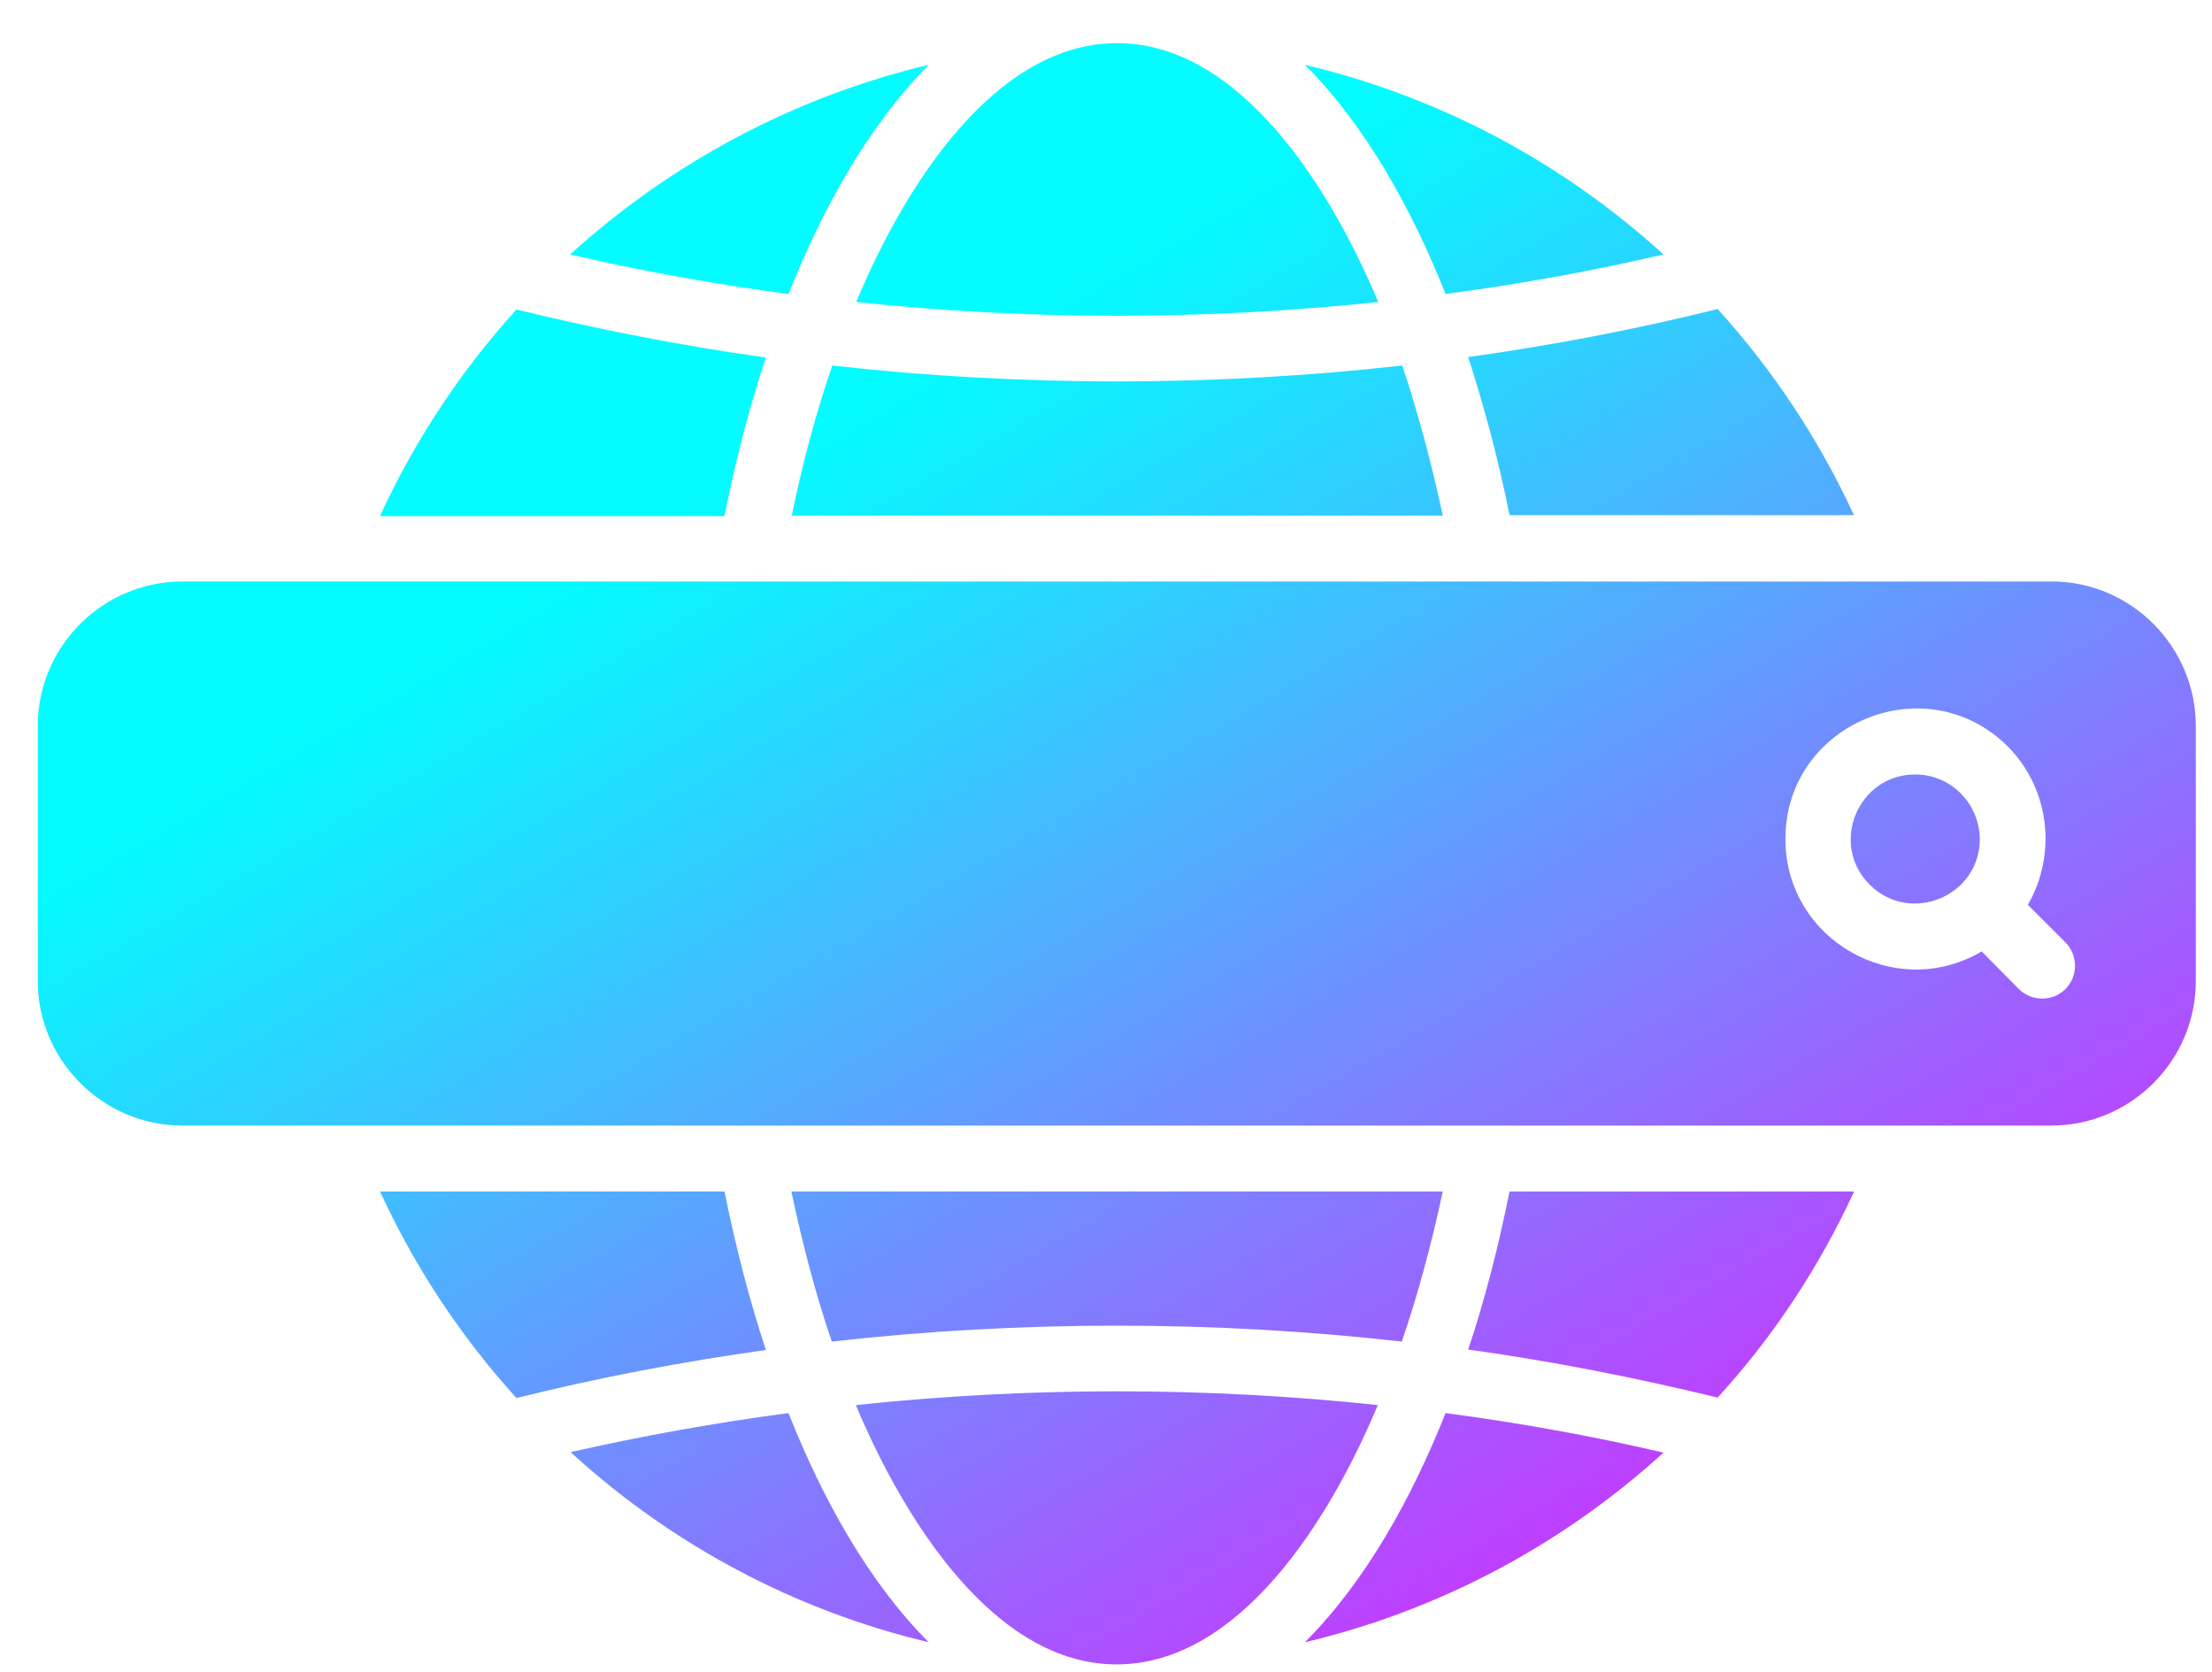 <svg width="41" height="31" viewBox="0 0 41 31" fill="none" xmlns="http://www.w3.org/2000/svg">
<path d="M15.863 26.048C16.77 28.211 18.445 30.855 20.696 30.855C22.955 30.855 24.63 28.22 25.538 26.048C22.345 25.707 19.064 25.707 15.863 26.048ZM17.215 30.445C16.098 29.328 15.243 27.784 14.615 26.196C13.237 26.379 11.884 26.623 10.576 26.92C12.443 28.63 14.72 29.851 17.215 30.445ZM26.794 26.196C26.166 27.775 25.311 29.319 24.186 30.445C26.689 29.851 28.966 28.63 30.833 26.929C29.525 26.623 28.172 26.379 26.794 26.196ZM25.546 5.598C24.639 3.435 22.964 0.8 20.705 0.8C18.445 0.8 16.77 3.435 15.871 5.598C19.064 5.939 22.345 5.939 25.546 5.598ZM24.186 1.201C25.311 2.327 26.166 3.871 26.794 5.45C28.172 5.267 29.525 5.023 30.833 4.717C28.966 3.016 26.689 1.795 24.186 1.201ZM14.615 5.45C15.243 3.871 16.098 2.327 17.215 1.201C14.72 1.795 12.443 3.016 10.567 4.717C11.884 5.023 13.237 5.267 14.615 5.45ZM38.031 10.78H3.378C1.904 10.78 0.7 11.984 0.7 13.459V18.187C0.7 19.653 1.904 20.866 3.378 20.866H38.022C39.496 20.866 40.7 19.662 40.7 18.187V13.459C40.7 11.984 39.496 10.78 38.031 10.78ZM13.429 22.087H7.043C7.688 23.491 8.543 24.783 9.573 25.917C11.082 25.542 12.626 25.245 14.196 25.027C13.891 24.102 13.638 23.125 13.429 22.087ZM26.742 22.087H14.668C14.877 23.073 15.121 24.006 15.418 24.87C18.907 24.477 22.493 24.477 25.983 24.87C26.279 24.006 26.532 23.073 26.742 22.087ZM34.367 22.087H27.98C27.771 23.125 27.518 24.111 27.213 25.018C28.783 25.236 30.327 25.542 31.837 25.908C32.866 24.783 33.721 23.491 34.367 22.087ZM13.429 9.559C13.638 8.521 13.891 7.535 14.196 6.628C12.617 6.41 11.082 6.104 9.573 5.738C8.543 6.872 7.688 8.163 7.043 9.568H13.429V9.559ZM26.742 9.559C26.532 8.573 26.279 7.64 25.991 6.776C22.493 7.169 18.916 7.169 15.427 6.776C15.13 7.64 14.877 8.573 14.676 9.559H26.742ZM34.367 9.559C33.721 8.154 32.866 6.863 31.837 5.729C30.327 6.104 28.783 6.401 27.213 6.619C27.509 7.535 27.771 8.512 27.98 9.55H34.367V9.559ZM35.501 14.357C34.436 14.357 33.904 15.649 34.654 16.399C35.405 17.149 36.696 16.617 36.696 15.553C36.687 14.889 36.155 14.357 35.501 14.357ZM37.586 16.774L38.284 17.472C38.519 17.707 38.519 18.1 38.284 18.335C38.048 18.571 37.656 18.571 37.42 18.335L36.731 17.638C35.134 18.58 33.093 17.428 33.093 15.553C33.093 13.406 35.701 12.325 37.219 13.843C37.996 14.628 38.127 15.84 37.586 16.774Z" fill="url(#paint0_linear_574_2727)"/>
<defs>
<linearGradient id="paint0_linear_574_2727" x1="7.305" y1="12.446" x2="23.619" y2="40.554" gradientUnits="userSpaceOnUse">
<stop stop-color="#02FCFF"/>
<stop offset="1" stop-color="#FA03FF"/>
</linearGradient>
</defs>
</svg>
